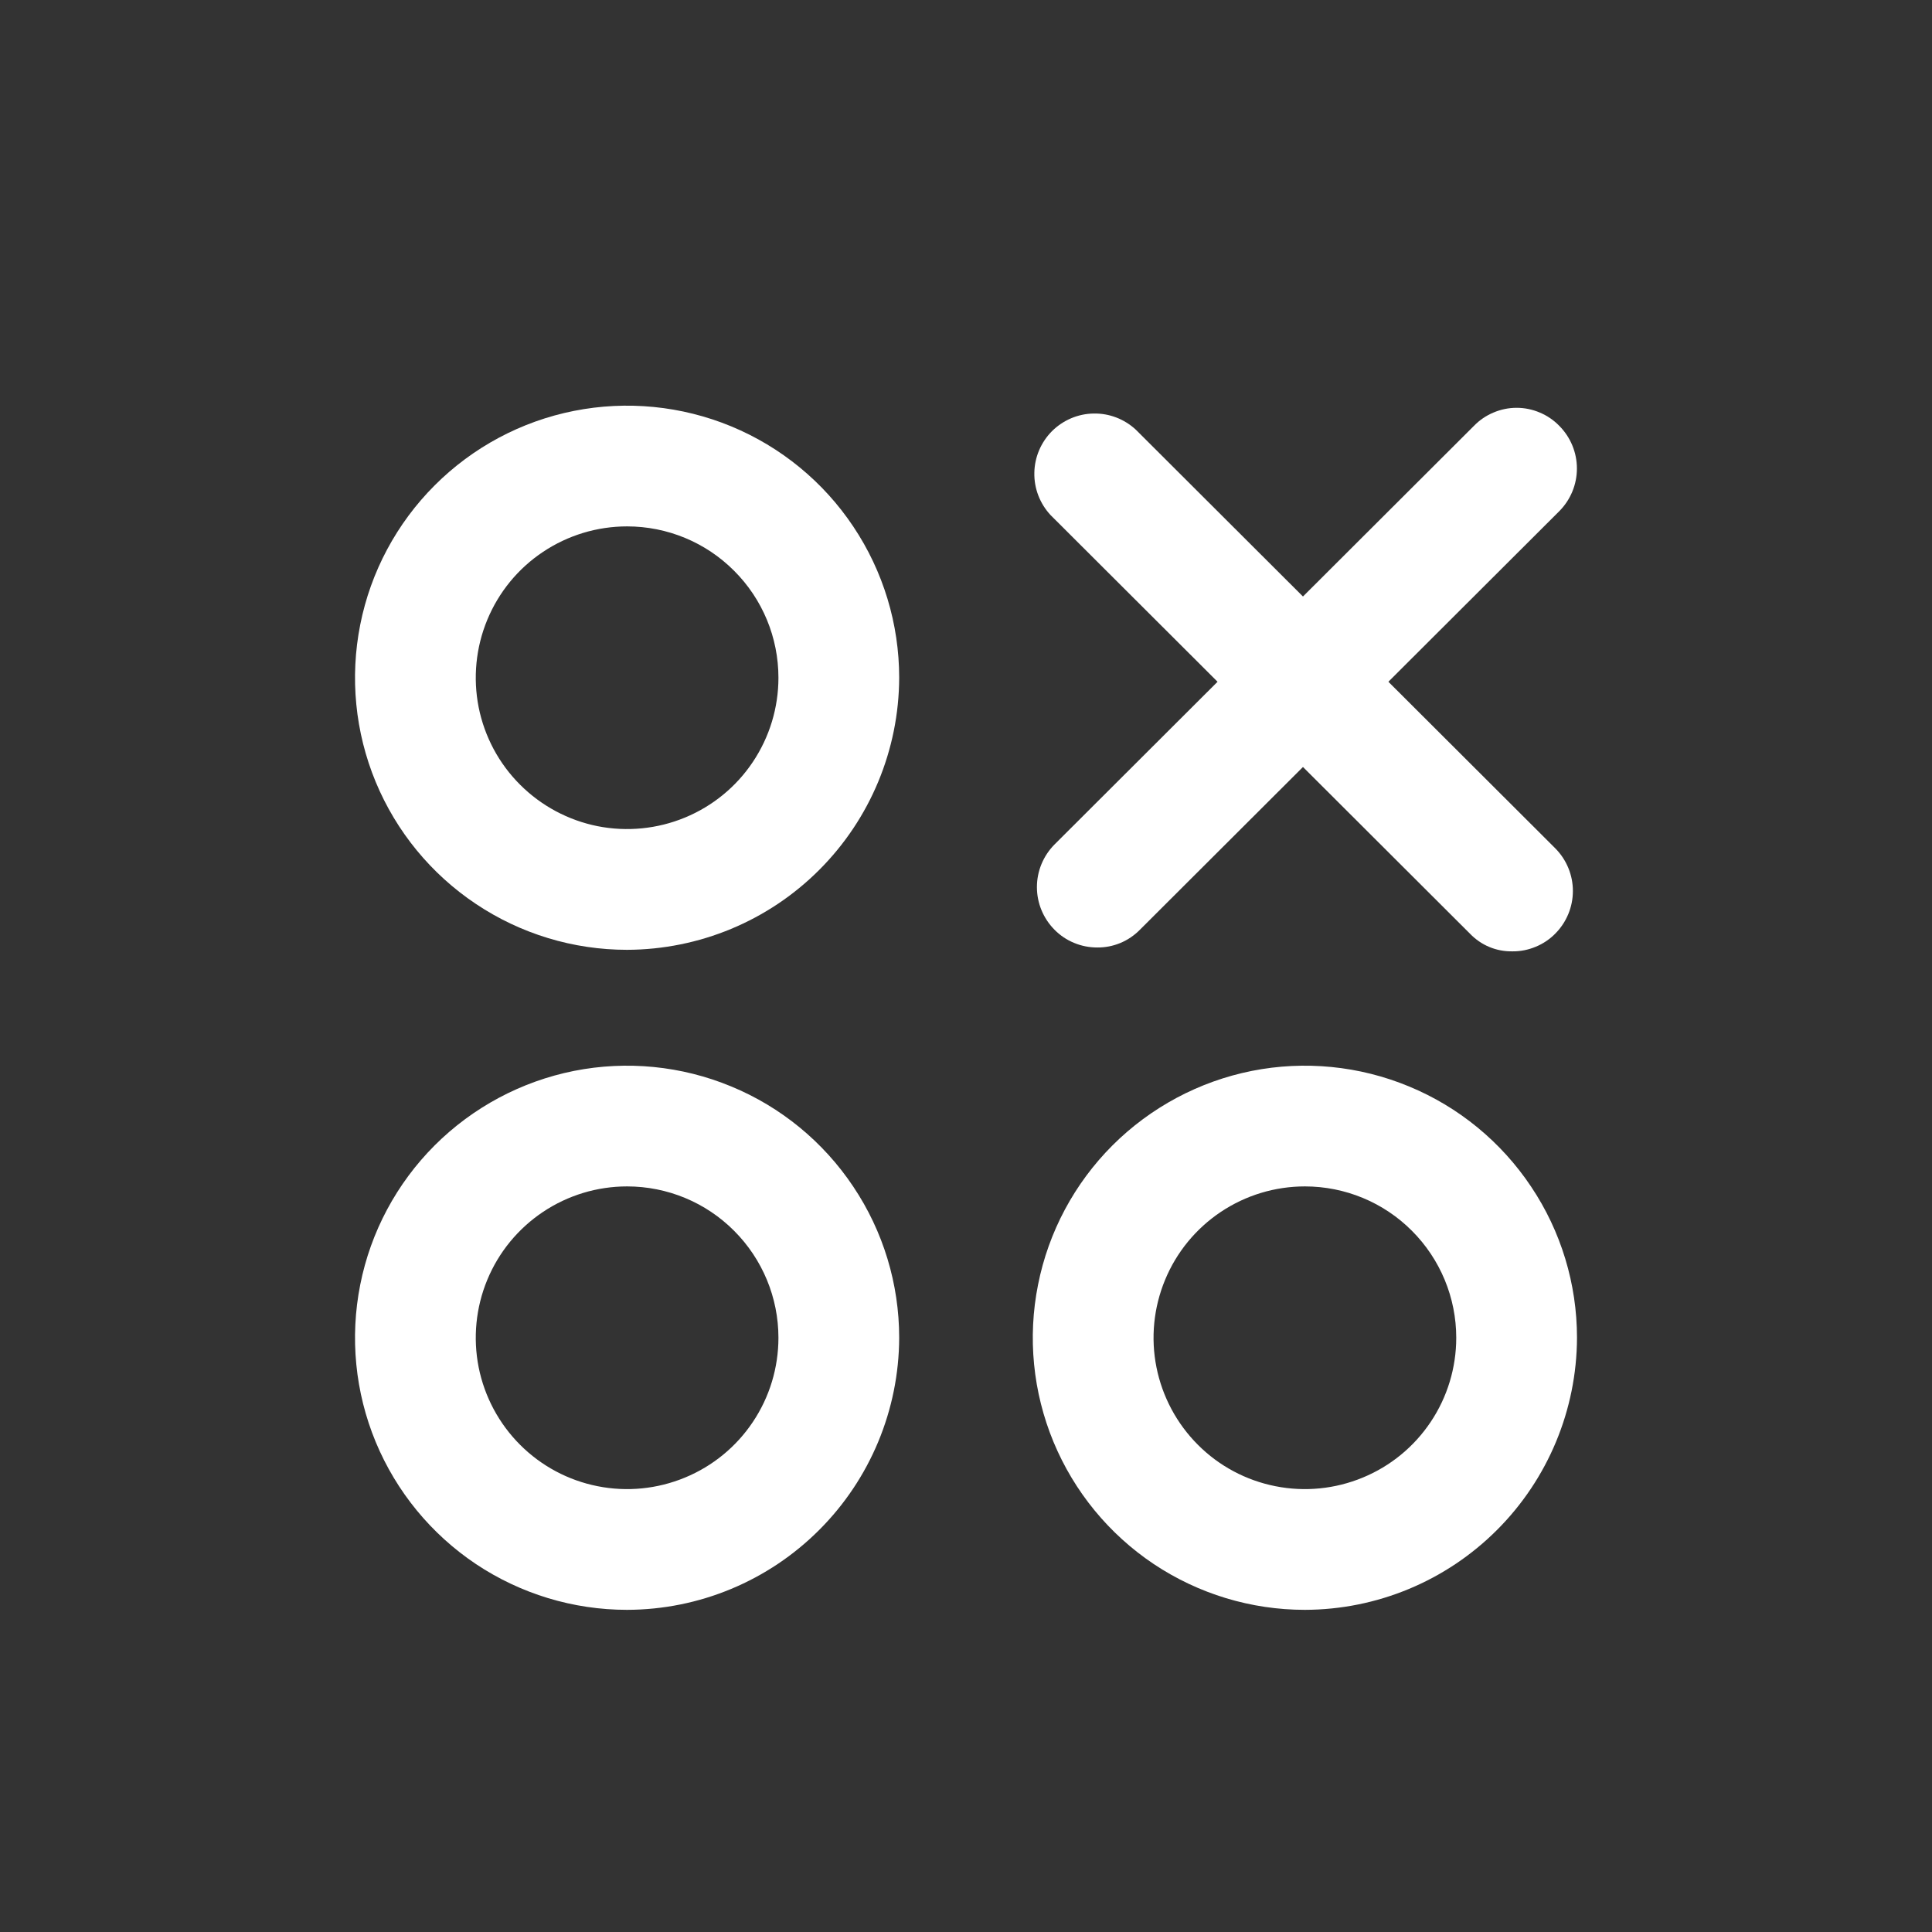 <svg width="24" height="24" viewBox="0 0 24 24" fill="none" xmlns="http://www.w3.org/2000/svg">
<rect x="0" y="0" width="24" height="24" fill="#333333" stroke="none"/>
<path d="M18.79 11.818C18.691 11.82 18.593 11.802 18.502 11.764C18.41 11.726 18.328 11.669 18.26 11.598L13.05 6.398C12.918 6.256 12.845 6.068 12.849 5.873C12.852 5.679 12.931 5.494 13.068 5.356C13.206 5.219 13.391 5.14 13.585 5.137C13.78 5.133 13.968 5.206 14.11 5.338L19.32 10.538C19.46 10.679 19.539 10.869 19.539 11.068C19.539 11.267 19.46 11.457 19.32 11.598C19.251 11.668 19.168 11.724 19.077 11.761C18.986 11.799 18.889 11.819 18.79 11.818Z" fill="white"/>
<path d="M13.63 11.77C13.531 11.77 13.434 11.751 13.343 11.713C13.252 11.676 13.169 11.62 13.1 11.55C12.96 11.409 12.881 11.219 12.881 11.02C12.881 10.821 12.96 10.631 13.1 10.49L18.31 5.29C18.379 5.219 18.461 5.163 18.552 5.125C18.643 5.086 18.741 5.066 18.84 5.066C18.939 5.066 19.037 5.086 19.128 5.125C19.219 5.163 19.301 5.219 19.37 5.29C19.51 5.431 19.589 5.621 19.589 5.82C19.589 6.019 19.51 6.209 19.37 6.35L14.16 11.55C14.091 11.62 14.009 11.676 13.918 11.714C13.826 11.752 13.729 11.771 13.63 11.77Z" fill="white"/>
<path d="M7.79 11.799C7.121 11.799 6.468 11.601 5.912 11.229C5.356 10.858 4.923 10.33 4.667 9.713C4.411 9.095 4.345 8.415 4.475 7.76C4.605 7.104 4.927 6.502 5.4 6.029C5.873 5.556 6.475 5.234 7.131 5.104C7.786 4.974 8.466 5.041 9.083 5.296C9.701 5.552 10.229 5.985 10.6 6.541C10.972 7.097 11.17 7.751 11.17 8.419C11.167 9.315 10.81 10.173 10.177 10.806C9.544 11.44 8.686 11.796 7.79 11.799ZM7.79 6.539C7.418 6.539 7.055 6.649 6.745 6.856C6.436 7.062 6.195 7.356 6.053 7.7C5.911 8.043 5.874 8.421 5.946 8.786C6.019 9.151 6.198 9.486 6.461 9.748C6.724 10.011 7.059 10.19 7.423 10.263C7.788 10.335 8.166 10.298 8.509 10.156C8.853 10.014 9.147 9.773 9.353 9.464C9.56 9.154 9.67 8.791 9.67 8.419C9.67 7.92 9.472 7.442 9.119 7.09C8.767 6.737 8.289 6.539 7.79 6.539Z" fill="white"/>
<path d="M7.79 19.998C7.121 19.998 6.468 19.8 5.912 19.429C5.356 19.057 4.923 18.529 4.667 17.912C4.411 17.294 4.345 16.614 4.475 15.959C4.605 15.303 4.927 14.701 5.4 14.228C5.873 13.756 6.475 13.434 7.131 13.303C7.786 13.173 8.466 13.24 9.083 13.496C9.701 13.751 10.229 14.185 10.6 14.741C10.972 15.296 11.17 15.95 11.17 16.618C11.167 17.514 10.81 18.372 10.177 19.005C9.544 19.639 8.686 19.996 7.79 19.998ZM7.79 14.738C7.418 14.738 7.055 14.848 6.745 15.055C6.436 15.262 6.195 15.555 6.053 15.899C5.911 16.242 5.874 16.62 5.946 16.985C6.019 17.35 6.198 17.685 6.461 17.948C6.724 18.211 7.059 18.39 7.423 18.462C7.788 18.535 8.166 18.497 8.509 18.355C8.853 18.213 9.147 17.972 9.353 17.663C9.56 17.354 9.67 16.99 9.67 16.618C9.67 16.12 9.472 15.642 9.119 15.289C8.767 14.936 8.289 14.738 7.79 14.738Z" fill="white"/>
<path d="M16.21 19.998C15.541 19.998 14.888 19.8 14.332 19.429C13.776 19.057 13.343 18.529 13.087 17.912C12.831 17.294 12.764 16.614 12.895 15.959C13.025 15.303 13.347 14.701 13.82 14.228C14.293 13.756 14.895 13.434 15.551 13.303C16.206 13.173 16.886 13.24 17.503 13.496C18.121 13.751 18.649 14.185 19.02 14.741C19.392 15.296 19.59 15.95 19.59 16.618C19.587 17.514 19.23 18.372 18.597 19.005C17.964 19.639 17.106 19.996 16.21 19.998ZM16.21 14.738C15.838 14.738 15.475 14.848 15.165 15.055C14.856 15.262 14.615 15.555 14.473 15.899C14.331 16.242 14.293 16.62 14.366 16.985C14.439 17.35 14.618 17.685 14.881 17.948C15.143 18.211 15.479 18.39 15.843 18.462C16.208 18.535 16.586 18.497 16.929 18.355C17.273 18.213 17.567 17.972 17.773 17.663C17.98 17.354 18.09 16.99 18.09 16.618C18.09 16.12 17.892 15.642 17.539 15.289C17.187 14.936 16.709 14.738 16.21 14.738Z" fill="white"/>
</svg>
